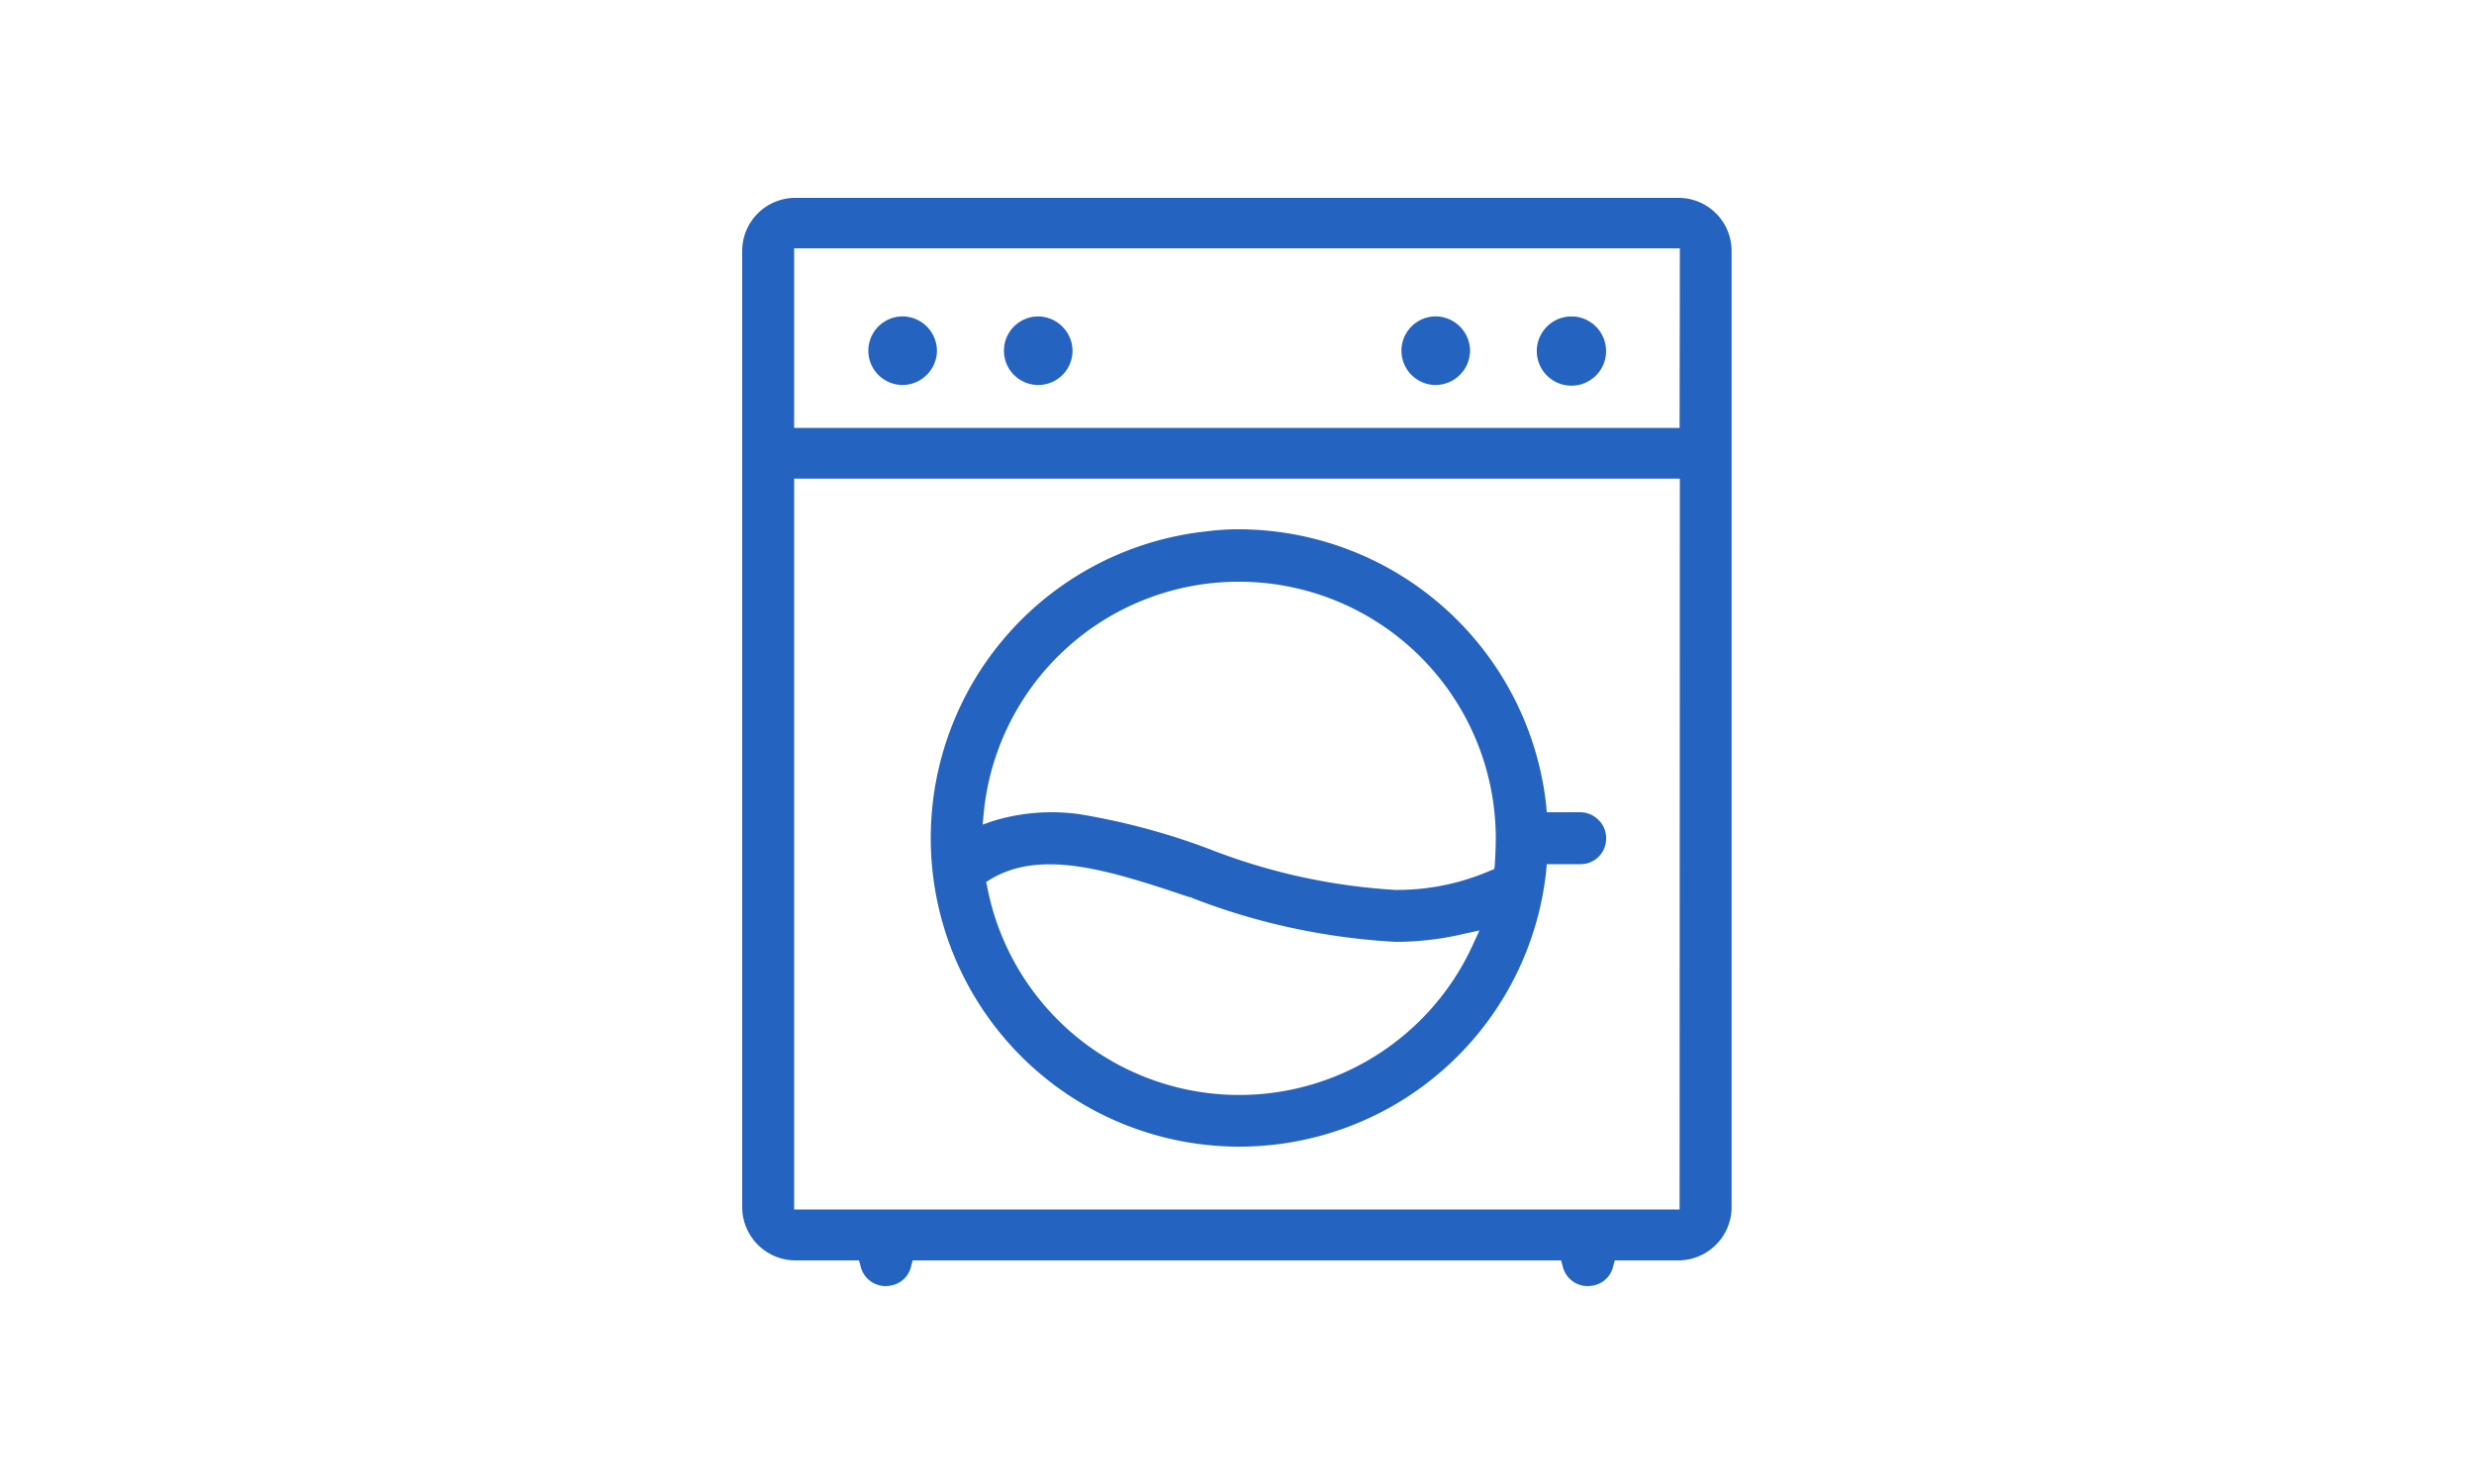 <svg xmlns="http://www.w3.org/2000/svg" xmlns:xlink="http://www.w3.org/1999/xlink" width="50" height="30" viewBox="0 0 30 30">
  <defs>
    <clipPath id="clip-path">
      <rect id="Rectangle_148549" data-name="Rectangle 148549" width="30" height="30" transform="translate(160 238)" fill="#2463bf"/>
    </clipPath>
  </defs>
  <g id="household-appliances" transform="translate(-160 -238)" clip-path="url(#clip-path)">
    <g id="Mask_Group_28" data-name="Mask Group 28" transform="translate(136.45 140.87)">
      <g id="washing-machine" transform="translate(28.55 101.13)">
        <g id="Group_11348" data-name="Group 11348">
          <path id="Path_8310" data-name="Path 8310" d="M47.465,101.13H29.635a1.074,1.074,0,0,0-1.085,1.059v19.362a1.08,1.08,0,0,0,1.085,1.059h1.276l.03.108a.518.518,0,0,0,.613.4.507.507,0,0,0,.412-.4l.03-.108H45.1l.03.108a.517.517,0,0,0,.613.4.507.507,0,0,0,.412-.4l.03-.108h1.276a1.08,1.08,0,0,0,1.085-1.059V102.189A1.074,1.074,0,0,0,47.465,101.13Zm.03,20.45H29.6V106.806H47.5Zm0-15.8H29.6V102.15H47.5Z" transform="translate(-28.55 -101.13)" fill="#2463bf"/>
        </g>
        <g id="Group_11349" data-name="Group 11349" transform="translate(16.24 2.56)">
          <path id="Path_8311" data-name="Path 8311" d="M46.1,104.383a.7.7,0,1,1-.706-.693A.7.7,0,0,1,46.1,104.383Z" transform="translate(-44.881 -103.853)" fill="#2463bf"/>
        </g>
        <g id="Group_11350" data-name="Group 11350" transform="translate(13.494 2.56)">
          <path id="Path_8312" data-name="Path 8312" d="M43.367,104.383a.7.7,0,0,1-.693.693.693.693,0,0,1,0-1.387A.7.7,0,0,1,43.367,104.383Z" transform="translate(-42.151 -103.853)" fill="#2463bf"/>
        </g>
        <g id="Group_11351" data-name="Group 11351" transform="translate(5.446 2.56)">
          <path id="Path_8313" data-name="Path 8313" d="M35.357,104.383a.693.693,0,1,1-.693-.693A.7.7,0,0,1,35.357,104.383Z" transform="translate(-34.127 -103.853)" fill="#2463bf"/>
        </g>
        <g id="Group_11352" data-name="Group 11352" transform="translate(2.549 2.397)">
          <path id="Path_8314" data-name="Path 8314" d="M32.637,104.383a.7.7,0,0,1-.693.693.693.693,0,0,1,0-1.387A.7.7,0,0,1,32.637,104.383Z" transform="translate(-31.25 -103.69)" fill="#2463bf"/>
        </g>
        <g id="Group_11353" data-name="Group 11353" transform="translate(3.806 6.7)">
          <path id="Path_8315" data-name="Path 8315" d="M45.77,114.35a.523.523,0,0,0-.37-.16h-.68l-.01-.13a6.263,6.263,0,0,0-6.19-5.59,4.872,4.872,0,0,0-.66.04,6.237,6.237,0,1,0,6.85,6.86l.01-.13h.68a.516.516,0,0,0,.52-.52A.5.5,0,0,0,45.77,114.35Zm-2.53,2.49a5.188,5.188,0,0,1-9.83-1.15l-.02-.09.08-.05c1.04-.63,2.43-.18,4.04.36v-.01l.06.03a13.361,13.361,0,0,0,4.1.88h.02a6.007,6.007,0,0,0,1.39-.17l.28-.06Zm.43-1.58-.01.08-.08.03a4.712,4.712,0,0,1-1.92.39,12.284,12.284,0,0,1-3.77-.83,13.773,13.773,0,0,0-2.61-.7,4.045,4.045,0,0,0-1.76.14l-.2.07.02-.22a5.177,5.177,0,0,1,5.1-4.69h.07a5.19,5.19,0,0,1,5.18,5.18C43.69,114.89,43.68,115.08,43.67,115.26Z" transform="translate(-32.266 -108.47)" fill="#2463bf"/>
        </g>
      </g>
    </g>
  </g>
</svg>
